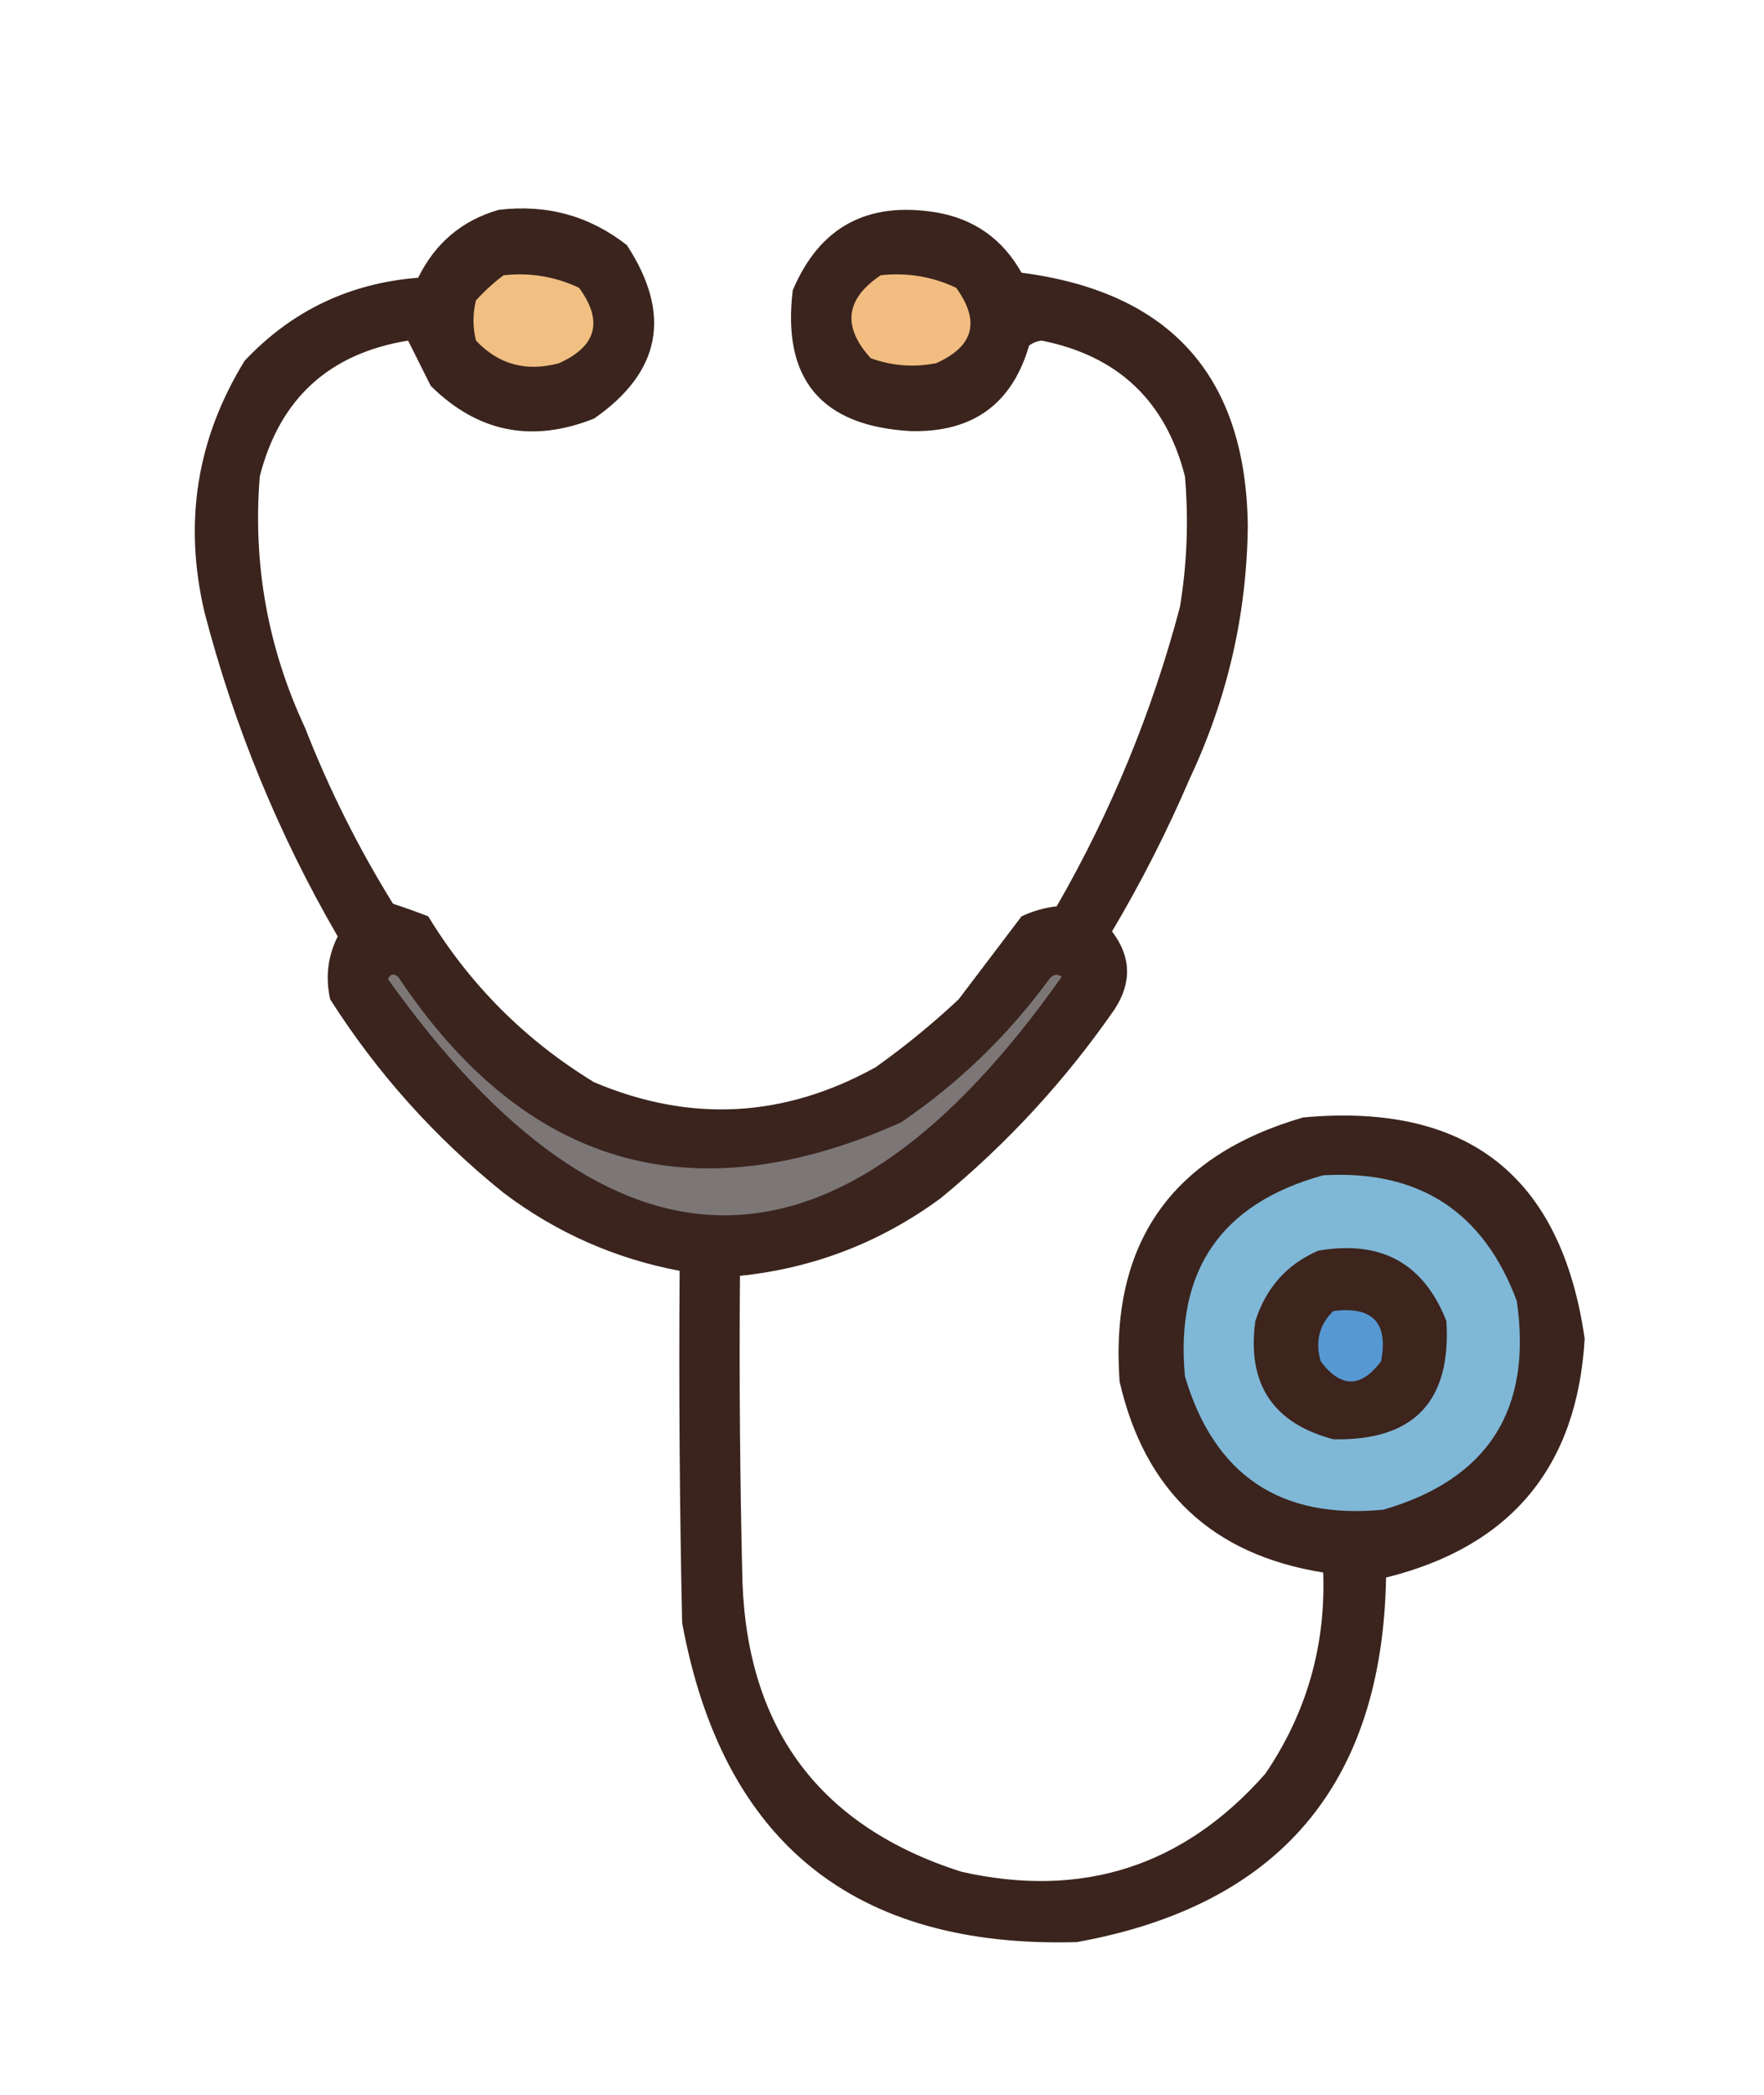 <?xml version="1.0" encoding="UTF-8" standalone="no"?>
<svg
   version="1.1"
   width="350.83"
   height="416.611"
   style="clip-rule:evenodd;fill-rule:evenodd;image-rendering:optimizeQuality;shape-rendering:geometricPrecision;text-rendering:geometricPrecision"
   id="svg68"
   sodipodi:docname="ChatGPT Image Aug 9, 2025, 02_31_31 PM.svg"
   xmlns:inkscape="http://www.inkscape.org/namespaces/inkscape"
   xmlns:sodipodi="http://sodipodi.sourceforge.net/DTD/sodipodi-0.dtd"
   xmlns="http://www.w3.org/2000/svg"
   xmlns:svg="http://www.w3.org/2000/svg">
  <defs
     id="defs68" />
  <sodipodi:namedview
     id="namedview68"
     pagecolor="#ffffff"
     bordercolor="#000000"
     borderopacity="0.25"
     inkscape:showpageshadow="2"
     inkscape:pageopacity="0.0"
     inkscape:pagecheckerboard="0"
     inkscape:deskcolor="#d1d1d1">
    <inkscape:page
       x="0"
       y="0"
       width="350.83"
       height="416.611"
       id="page2"
       margin="0"
       bleed="0" />
  </sodipodi:namedview>
  <g
     id="g62"
     transform="translate(-599.334,-520.763)">
    <path
       style="opacity:1"
       fill="#3a241d"
       d="m 698.5,562.5 c 9.543,-1.158 18.043,1.176 25.5,7 8.985,13.728 6.818,25.228 -6.5,34.5 -12.328,4.916 -23.161,2.75 -32.5,-6.5 -1.504,-3.009 -3.004,-6.009 -4.5,-9 -15.727,2.56 -25.56,11.56 -29.5,27 -1.411,17.441 1.589,34.108 9,50 4.779,12.224 10.612,23.891 17.5,35 2.362,0.771 4.696,1.605 7,2.5 8.333,13.667 19.333,24.667 33,33 19.146,8.088 37.813,7.088 56,-3 5.791,-4.122 11.291,-8.622 16.5,-13.5 4.167,-5.5 8.333,-11 12.5,-16.5 2.215,-1.044 4.548,-1.71 7,-2 10.794,-18.754 18.961,-38.588 24.5,-59.5 1.419,-8.625 1.752,-17.292 1,-26 -3.814,-14.98 -13.314,-23.98 -28.5,-27 -0.942,0.108 -1.775,0.441 -2.5,1 -3.386,11.625 -11.219,17.292 -23.5,17 -17.82,-0.985 -25.654,-10.318 -23.5,-28 5.3,-12.571 14.8,-17.738 28.5,-15.5 7.556,1.282 13.223,5.282 17,12 29.692,3.854 44.692,20.687 45,50.5 -0.219,17.492 -4.052,34.158 -11.5,50 -4.512,10.525 -9.679,20.692 -15.5,30.5 3.81,5.009 3.977,10.176 0.5,15.5 -9.772,14.105 -21.272,26.605 -34.5,37.5 -11.932,8.8 -25.265,13.967 -40,15.5 -0.167,20.336 0,40.669 0.5,61 1.105,29.403 15.605,48.57 43.5,57.5 24.099,5.438 44.266,-1.062 60.5,-19.5 8.183,-12.064 12.017,-25.397 11.5,-40 -22.021,-3.519 -35.521,-16.186 -40.5,-38 -1.952,-27.372 10.214,-44.872 36.5,-52.5 32.688,-3.006 51.355,11.661 56,44 -1.492,25.496 -14.659,41.329 -39.5,47.5 -0.739,41.064 -21.239,65.231 -61.5,72.5 -44.314,1.26 -70.481,-19.906 -78.5,-63.5 -0.5,-23.331 -0.667,-46.664 -0.5,-70 -12.869,-2.434 -24.535,-7.601 -35,-15.5 -13.666,-10.994 -25.166,-23.827 -34.5,-38.5 -0.978,-4.4 -0.478,-8.567 1.5,-12.5 -11.76,-20.274 -20.593,-41.774 -26.5,-64.5 -4.191,-17.881 -1.525,-34.547 8,-50 9.351,-9.925 20.851,-15.425 34.5,-16.5 3.397,-6.905 8.731,-11.405 16,-13.5 z"
       id="path62" />
  </g>
  <g
     id="g63"
     transform="translate(-599.334,-520.763)">
    <path
       style="opacity:1"
       fill="#7fb7d7"
       d="m 862.5,754.5 c 19.043,-1.109 31.876,7.224 38.5,25 3.126,21.6 -5.707,35.433 -26.5,41.5 -20.492,2.009 -33.658,-6.825 -39.5,-26.5 -1.97,-21.076 7.196,-34.409 27.5,-40 z"
       id="path63" />
  </g>
  <g
     id="g64"
     transform="translate(-599.334,-520.763)">
    <path
       style="opacity:1"
       fill="#3d241d"
       d="m 861.5,769.5 c 12.486,-2.18 20.986,2.486 25.5,14 0.988,16.012 -6.512,23.845 -22.5,23.5 -12.029,-3.21 -17.196,-11.043 -15.5,-23.5 2.124,-6.643 6.291,-11.31 12.5,-14 z"
       id="path64" />
  </g>
  <g
     id="g65"
     transform="translate(-599.334,-520.763)">
    <path
       style="opacity:1"
       fill="#5698d2"
       d="m 864.5,781.5 c 7.828,-1.007 10.994,2.326 9.5,10 -4,5.333 -8,5.333 -12,0 -1.139,-3.921 -0.305,-7.254 2.5,-10 z"
       id="path65" />
  </g>
  <g
     id="g66"
     transform="translate(-599.334,-520.763)">
    <path
       style="opacity:1"
       fill="#7c7677"
       d="m 676.5,715.5 c 0.397,-1.025 1.063,-1.192 2,-0.5 25.233,37.858 58.566,47.524 100,29 11.459,-7.792 21.292,-17.292 29.5,-28.5 0.718,-0.951 1.551,-1.117 2.5,-0.5 -44.53,63.116 -89.197,63.283 -134,0.5 z"
       id="path66" />
  </g>
  <g
     id="g67"
     transform="translate(-599.334,-520.763)">
    <path
       style="opacity:1"
       fill="#f1bf82"
       d="m 699.5,575.5 c 5.277,-0.569 10.277,0.265 15,2.5 4.84,6.621 3.506,11.621 -4,15 -6.509,1.759 -12.009,0.259 -16.5,-4.5 -0.667,-2.667 -0.667,-5.333 0,-8 1.73,-1.902 3.563,-3.569 5.5,-5 z"
       id="path67" />
  </g>
  <g
     id="g68"
     transform="translate(-599.334,-520.763)">
    <path
       style="opacity:1"
       fill="#f1bd81"
       d="m 774.5,575.5 c 5.277,-0.569 10.277,0.265 15,2.5 4.835,6.665 3.501,11.665 -4,15 -4.456,0.867 -8.789,0.534 -13,-1 -5.701,-6.289 -5.035,-11.789 2,-16.5 z"
       id="path68" />
  </g>
  <rect
     style="fill:none"
     id="rect77"
     width="350.83"
     height="416.611"
     x="0"
     y="0" />
</svg>
